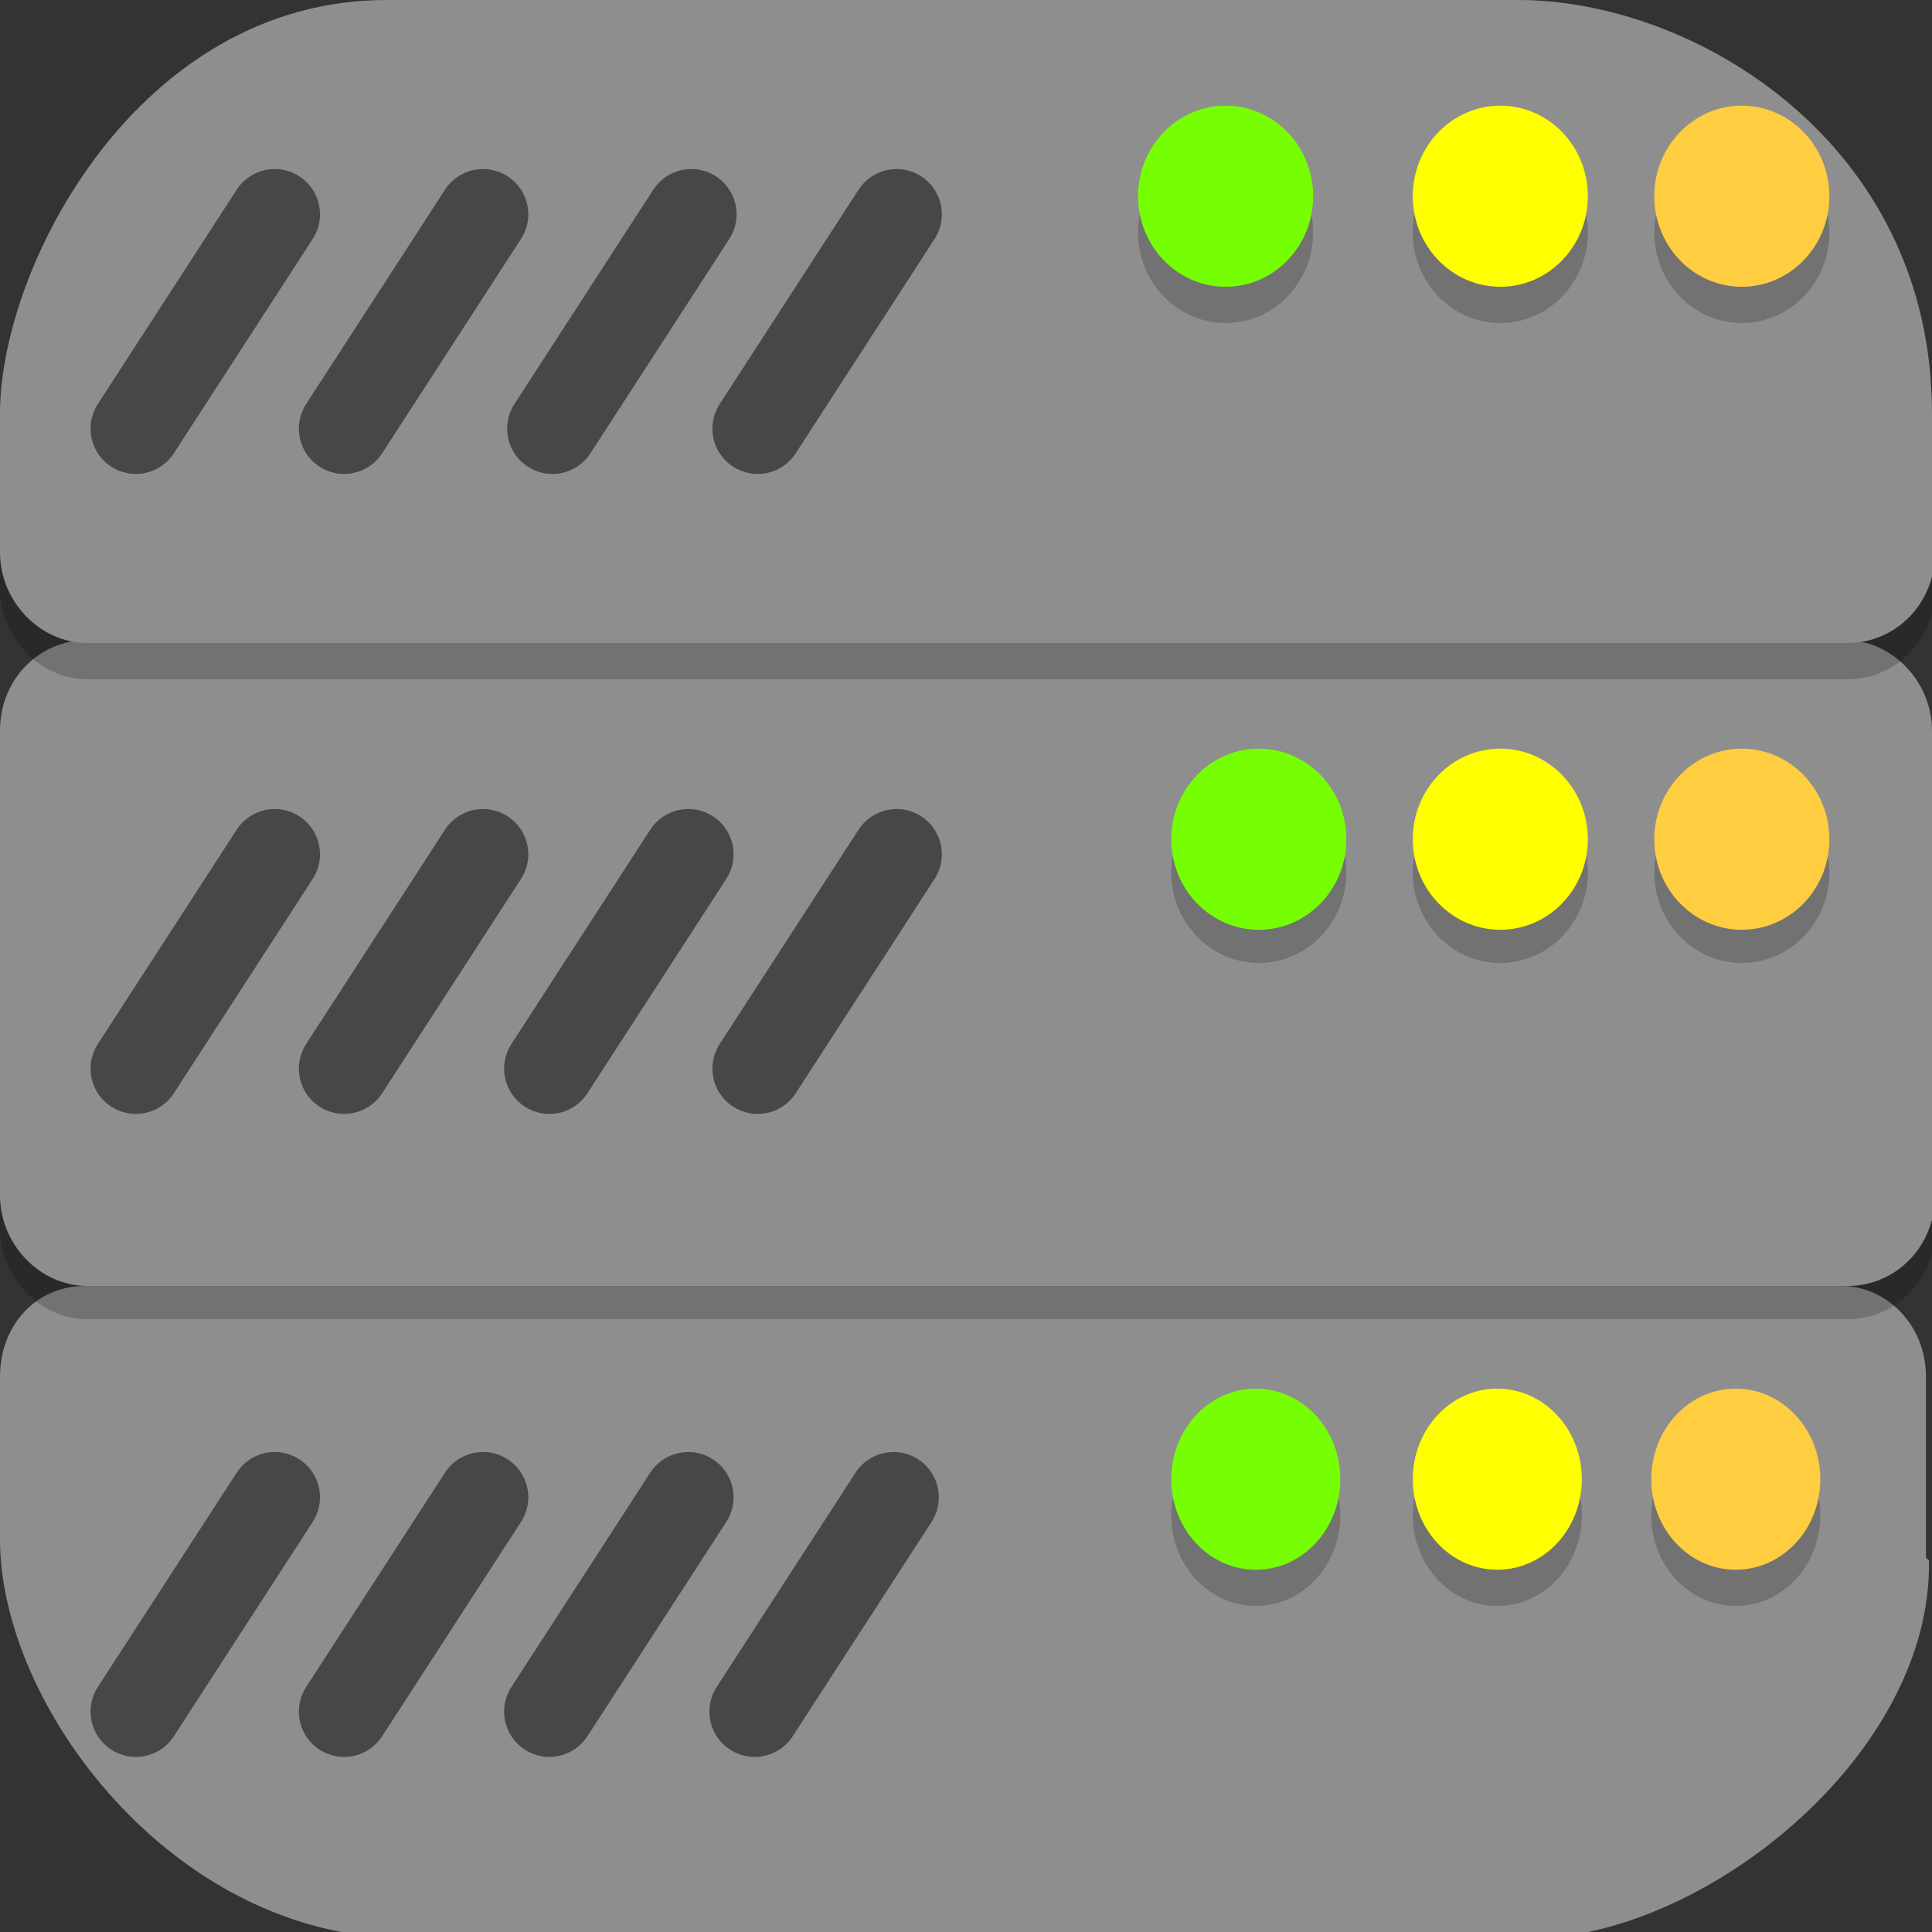 <?xml version="1.0" encoding="UTF-8"?>
<svg id="_图层_1" xmlns="http://www.w3.org/2000/svg" version="1.1" viewBox="0 0 64 64" width="24" height="24">
  <rect x="0" y="0" width="64" height="64" fill="#333333" stroke="none"/>
  <!-- Generator: Adobe Illustrator 29.0.1, SVG Export Plug-In . SVG Version: 2.1.0 Build 192)  -->
  <defs>
    <style>
      .st0 {
        display: none;
      }

      .st0, .st1, .st2 {
        isolation: isolate;
      }

      .st0, .st2 {
        opacity: .2;
      }

      .st3 {
        fill: #ffcd40;
      }

      .st4 {
        fill: #8e8e8e;
      }

      .st1 {
        fill: none;
        opacity: .5;
        stroke: #000;
        stroke-linecap: round;
        stroke-width: 3px;
      }

      .st5 {
        fill: #76ff03;
      }

      .st6 {
        fill: #ff0;
      }
    </style>
  </defs>
  <g>
    <path class="st0" d="M63.8,62v-15.4c0-1.6-1.3-3-2.8-3H2.8c-1.6,0-2.8,1.3-2.8,3v15.4c0,1.6,1.3,3,2.8,3h58.1c1.6,0,2.8-1.3,2.8-3Z"/>
    <path class="st4" d="M63.8,51.6v-6c0-1.7-1.3-3-2.8-3H2.8c-1.6,0-2.8,1.3-2.8,3v5.4c0,5.5,5.7,13.1,13.3,13.2h37.7c5.6-.2,13-6.1,12.9-12.5Z"/>
    <path class="st1" d="M22.8,49.6l-4.6,7.1"/>
    <path class="st1" d="M16,49.6l-4.6,7.1"/>
    <path class="st1" d="M9.1,49.6l-4.6,7.1"/>
    <path class="st1" d="M29.6,49.6l-4.6,7.1"/>
    <ellipse class="st2" cx="41.6" cy="50.2" rx="2.8" ry="3"/>
    <ellipse class="st2" cx="49.6" cy="50.2" rx="2.8" ry="3"/>
    <ellipse class="st2" cx="57.5" cy="50.2" rx="2.8" ry="3"/>
    <ellipse class="st5" cx="41.6" cy="49" rx="2.8" ry="3"/>
    <ellipse class="st6" cx="49.6" cy="49" rx="2.8" ry="3"/>
    <ellipse class="st3" cx="57.5" cy="49" rx="2.8" ry="3"/>
  </g>
  <g>
    <path class="st2" d="M64,40.7v-15.4c0-1.6-1.3-3-2.9-3H2.9c-1.6,0-2.9,1.3-2.9,3v15.4c0,1.6,1.3,3,2.9,3h58.3c1.6,0,2.9-1.3,2.9-3Z"/>
    <path class="st4" d="M64,39.6v-15.4c0-1.6-1.3-3-2.9-3H2.9c-1.6,0-2.9,1.3-2.9,3v15.4c0,1.6,1.3,3,2.9,3h58.3c1.6,0,2.9-1.3,2.9-3Z"/>
    <path class="st1" d="M22.8,28.3l-4.6,7.1"/>
    <path class="st1" d="M16,28.3l-4.6,7.1"/>
    <path class="st1" d="M9.1,28.3l-4.6,7.1"/>
    <path class="st1" d="M29.7,28.3l-4.6,7.1"/>
    <ellipse class="st2" cx="41.7" cy="28.9" rx="2.9" ry="3"/>
    <ellipse class="st2" cx="49.7" cy="28.9" rx="2.9" ry="3"/>
    <ellipse class="st2" cx="57.7" cy="28.9" rx="2.9" ry="3"/>
    <ellipse class="st5" cx="41.7" cy="27.8" rx="2.9" ry="3"/>
    <ellipse class="st6" cx="49.7" cy="27.8" rx="2.9" ry="3"/>
    <ellipse class="st3" cx="57.7" cy="27.8" rx="2.9" ry="3"/>
  </g>
  <g>
    <path class="st2" d="M64,19.5v-6.8c0-1.6-7.4-11.1-9-11.1l-46.4.7C7.1,2.2,0,12.1,0,13.7v5.8c0,1.6,1.3,3,2.9,3h58.3c1.6,0,2.9-1.3,2.9-3Z"/>
    <path class="st4" d="M64,18.3v-4.6c0-9-7.9-13.7-13.7-13.7H12.8C4.6,0,0,8.8,0,13.7v4.6c0,1.6,1.3,3,2.9,3h58.3c1.6,0,2.9-1.3,2.9-3Z"/>
    <path class="st1" d="M22.9,7.1l-4.6,7.1"/>
    <path class="st1" d="M16,7.1l-4.6,7.1"/>
    <path class="st1" d="M9.1,7.1l-4.6,7.1"/>
    <path class="st1" d="M29.7,7.1l-4.6,7.1"/>
    <ellipse class="st2" cx="40.6" cy="7.7" rx="2.9" ry="3"/>
    <ellipse class="st2" cx="49.7" cy="7.7" rx="2.9" ry="3"/>
    <ellipse class="st2" cx="57.7" cy="7.7" rx="2.9" ry="3"/>
    <ellipse class="st5" cx="40.6" cy="6.5" rx="2.9" ry="3"/>
    <ellipse class="st6" cx="49.7" cy="6.5" rx="2.9" ry="3"/>
    <ellipse class="st3" cx="57.7" cy="6.5" rx="2.9" ry="3"/>
  </g>
</svg>